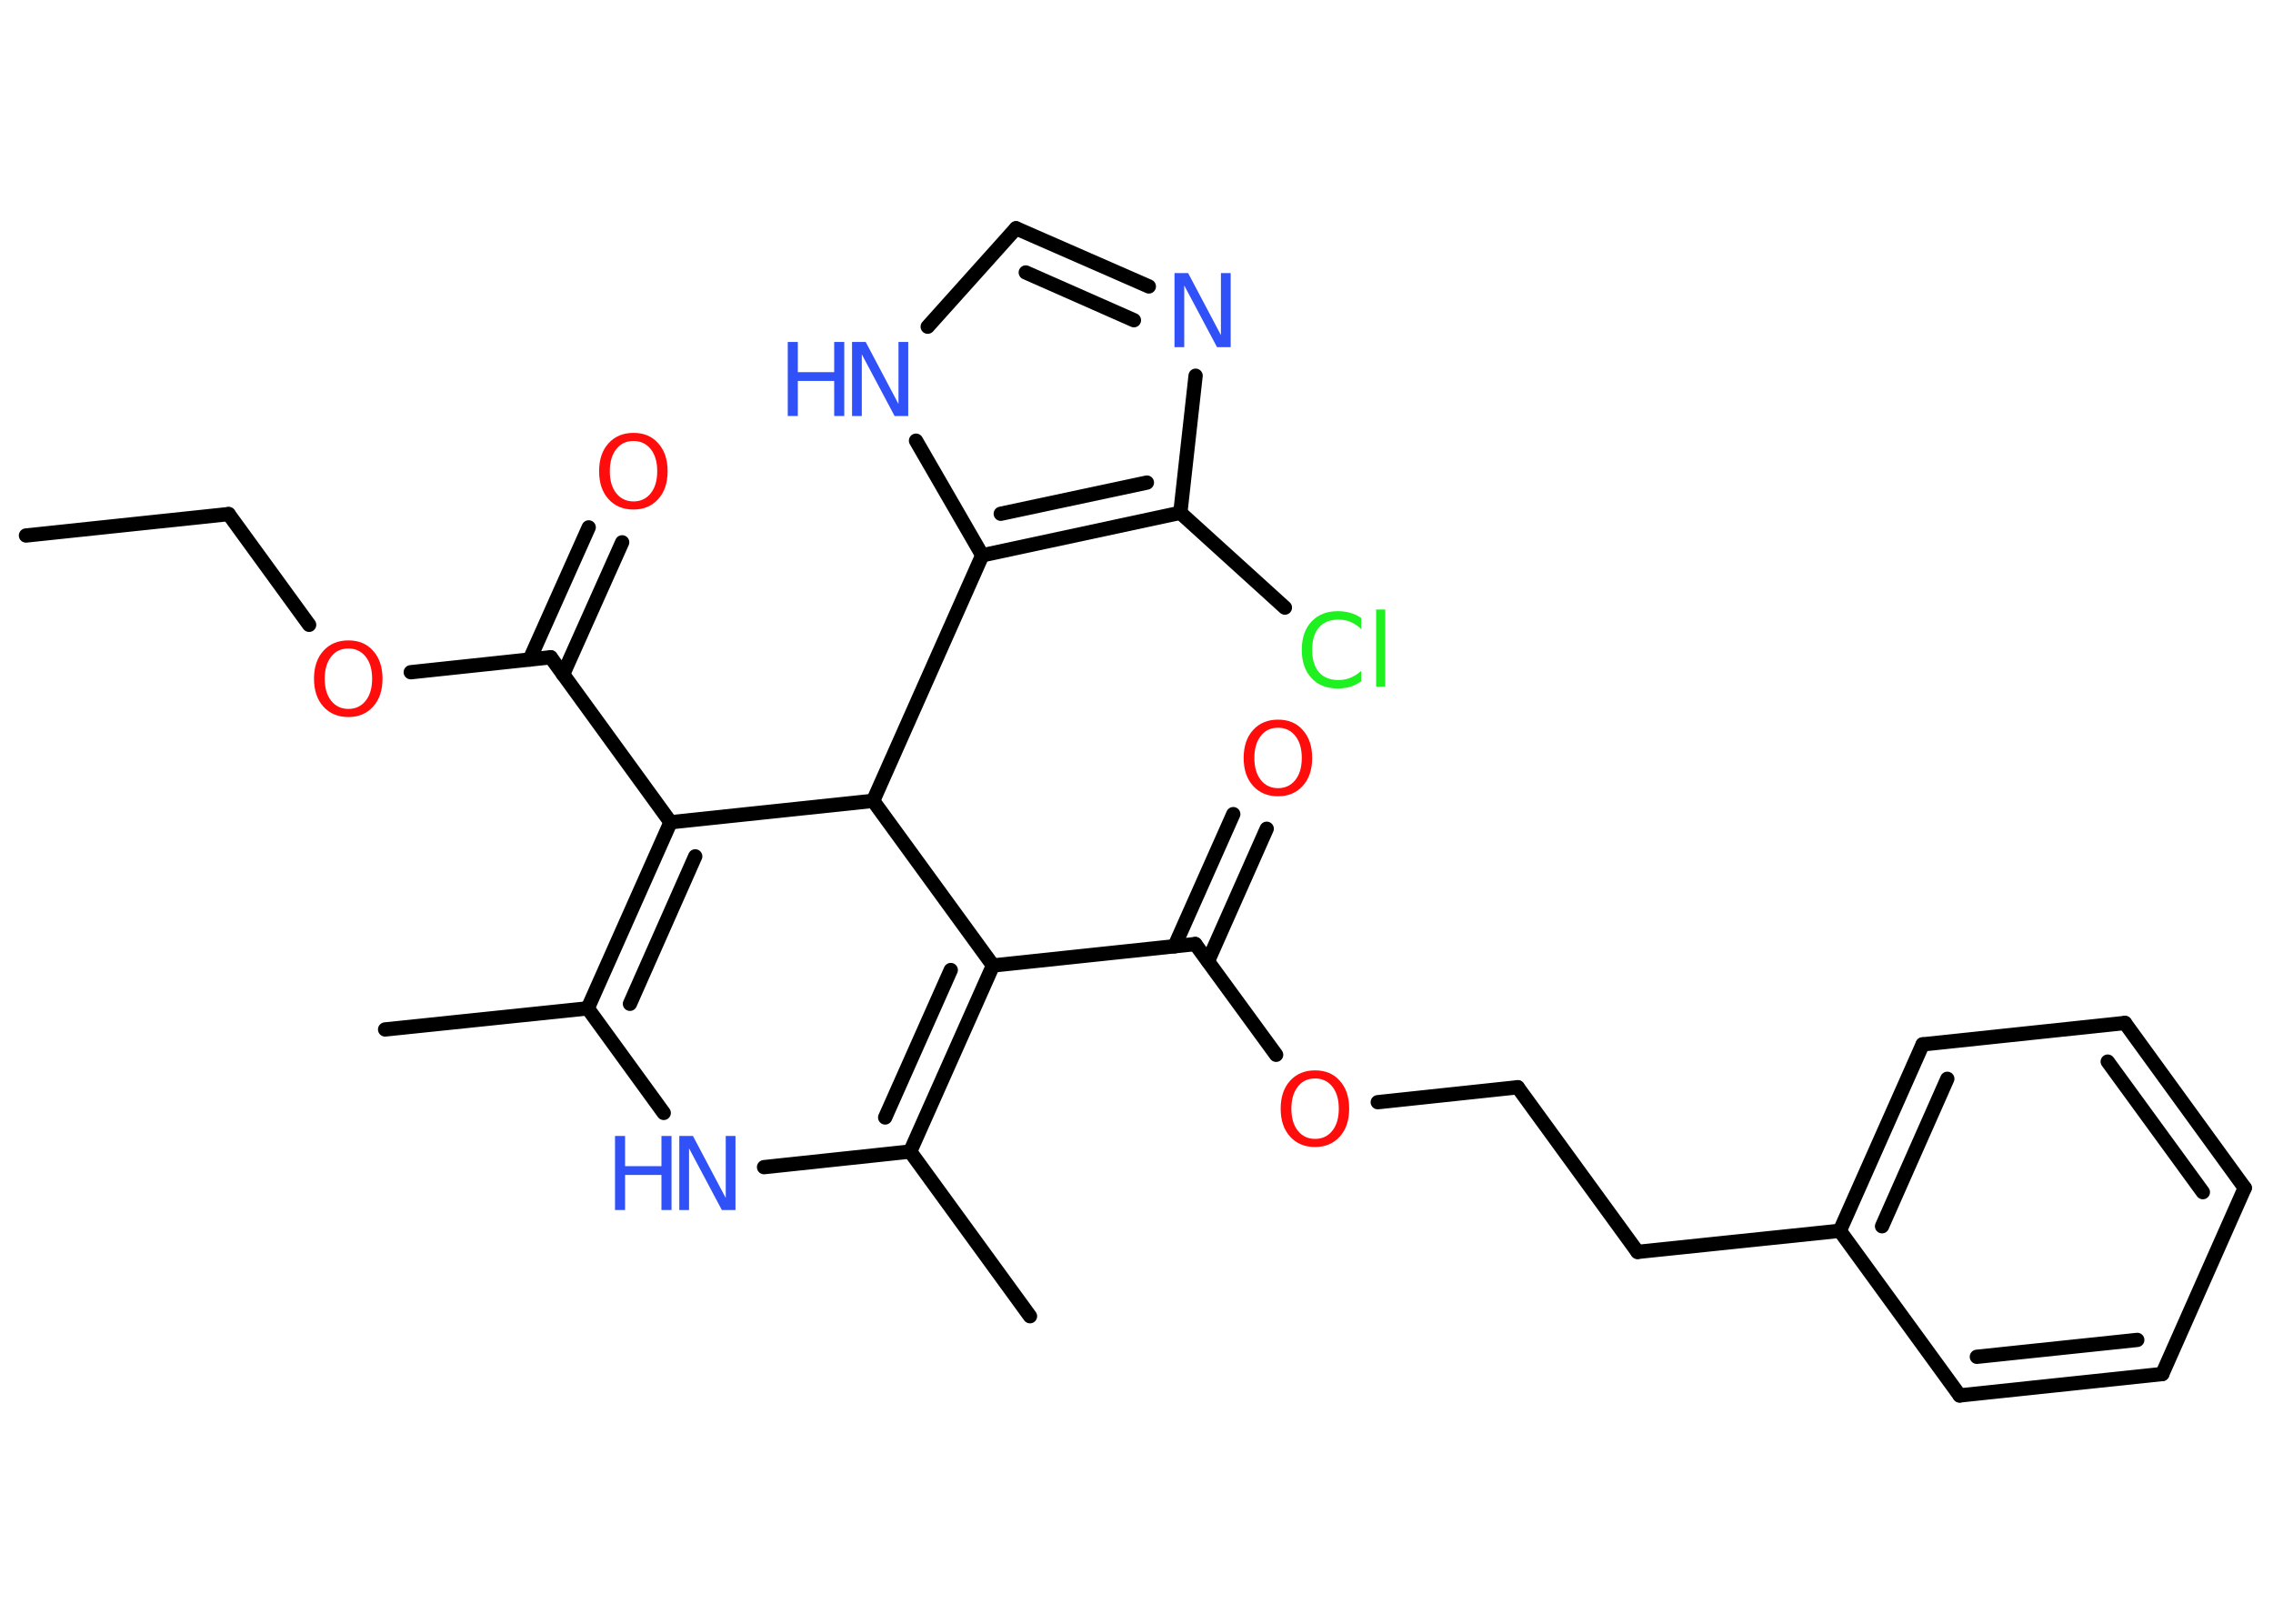 <?xml version='1.0' encoding='UTF-8'?>
<!DOCTYPE svg PUBLIC "-//W3C//DTD SVG 1.1//EN" "http://www.w3.org/Graphics/SVG/1.1/DTD/svg11.dtd">
<svg version='1.2' xmlns='http://www.w3.org/2000/svg' xmlns:xlink='http://www.w3.org/1999/xlink' width='70.0mm' height='50.0mm' viewBox='0 0 70.0 50.0'>
  <desc>Generated by the Chemistry Development Kit (http://github.com/cdk)</desc>
  <g stroke-linecap='round' stroke-linejoin='round' stroke='#000000' stroke-width='.44' fill='#3050F8'>
    <rect x='.0' y='.0' width='70.0' height='50.0' fill='#FFFFFF' stroke='none'/>
    <g id='mol1' class='mol'>
      <line id='mol1bnd1' class='bond' x1='.8' y1='16.49' x2='7.04' y2='15.83'/>
      <line id='mol1bnd2' class='bond' x1='7.04' y1='15.83' x2='9.52' y2='19.24'/>
      <line id='mol1bnd3' class='bond' x1='12.65' y1='20.7' x2='16.96' y2='20.24'/>
      <g id='mol1bnd4' class='bond'>
        <line x1='16.31' y1='20.31' x2='18.13' y2='16.24'/>
        <line x1='17.34' y1='20.77' x2='19.16' y2='16.7'/>
      </g>
      <line id='mol1bnd5' class='bond' x1='16.96' y1='20.24' x2='20.65' y2='25.32'/>
      <g id='mol1bnd6' class='bond'>
        <line x1='20.65' y1='25.32' x2='18.1' y2='31.05'/>
        <line x1='21.41' y1='26.37' x2='19.4' y2='30.91'/>
      </g>
      <line id='mol1bnd7' class='bond' x1='18.1' y1='31.05' x2='11.86' y2='31.7'/>
      <line id='mol1bnd8' class='bond' x1='18.1' y1='31.05' x2='20.44' y2='34.27'/>
      <line id='mol1bnd9' class='bond' x1='23.53' y1='35.94' x2='28.03' y2='35.46'/>
      <line id='mol1bnd10' class='bond' x1='28.03' y1='35.46' x2='31.72' y2='40.53'/>
      <g id='mol1bnd11' class='bond'>
        <line x1='28.03' y1='35.46' x2='30.58' y2='29.73'/>
        <line x1='27.26' y1='34.41' x2='29.28' y2='29.87'/>
      </g>
      <line id='mol1bnd12' class='bond' x1='30.58' y1='29.73' x2='36.81' y2='29.07'/>
      <g id='mol1bnd13' class='bond'>
        <line x1='36.17' y1='29.14' x2='37.98' y2='25.07'/>
        <line x1='37.2' y1='29.6' x2='39.01' y2='25.52'/>
      </g>
      <line id='mol1bnd14' class='bond' x1='36.81' y1='29.07' x2='39.3' y2='32.48'/>
      <line id='mol1bnd15' class='bond' x1='42.43' y1='33.94' x2='46.74' y2='33.48'/>
      <line id='mol1bnd16' class='bond' x1='46.74' y1='33.48' x2='50.43' y2='38.55'/>
      <line id='mol1bnd17' class='bond' x1='50.43' y1='38.55' x2='56.66' y2='37.9'/>
      <g id='mol1bnd18' class='bond'>
        <line x1='59.21' y1='32.16' x2='56.66' y2='37.9'/>
        <line x1='59.97' y1='33.22' x2='57.96' y2='37.76'/>
      </g>
      <line id='mol1bnd19' class='bond' x1='59.21' y1='32.16' x2='65.44' y2='31.5'/>
      <g id='mol1bnd20' class='bond'>
        <line x1='69.13' y1='36.58' x2='65.44' y2='31.5'/>
        <line x1='67.84' y1='36.71' x2='64.91' y2='32.69'/>
      </g>
      <line id='mol1bnd21' class='bond' x1='69.13' y1='36.58' x2='66.59' y2='42.31'/>
      <g id='mol1bnd22' class='bond'>
        <line x1='60.35' y1='42.97' x2='66.59' y2='42.31'/>
        <line x1='60.88' y1='41.78' x2='65.82' y2='41.26'/>
      </g>
      <line id='mol1bnd23' class='bond' x1='56.66' y1='37.9' x2='60.35' y2='42.97'/>
      <line id='mol1bnd24' class='bond' x1='30.58' y1='29.73' x2='26.89' y2='24.66'/>
      <line id='mol1bnd25' class='bond' x1='20.65' y1='25.32' x2='26.89' y2='24.66'/>
      <line id='mol1bnd26' class='bond' x1='26.89' y1='24.66' x2='30.25' y2='17.1'/>
      <line id='mol1bnd27' class='bond' x1='30.25' y1='17.1' x2='28.21' y2='13.57'/>
      <line id='mol1bnd28' class='bond' x1='28.57' y1='10.06' x2='31.29' y2='7.03'/>
      <g id='mol1bnd29' class='bond'>
        <line x1='35.38' y1='8.82' x2='31.29' y2='7.03'/>
        <line x1='34.92' y1='9.86' x2='31.59' y2='8.39'/>
      </g>
      <line id='mol1bnd30' class='bond' x1='36.82' y1='11.57' x2='36.35' y2='15.79'/>
      <g id='mol1bnd31' class='bond'>
        <line x1='30.25' y1='17.1' x2='36.35' y2='15.79'/>
        <line x1='30.82' y1='15.82' x2='35.32' y2='14.86'/>
      </g>
      <line id='mol1bnd32' class='bond' x1='36.35' y1='15.79' x2='39.57' y2='18.71'/>
      <path id='mol1atm3' class='atom' d='M10.73 19.97q-.34 .0 -.53 .25q-.2 .25 -.2 .68q.0 .43 .2 .68q.2 .25 .53 .25q.33 .0 .53 -.25q.2 -.25 .2 -.68q.0 -.43 -.2 -.68q-.2 -.25 -.53 -.25zM10.73 19.72q.48 .0 .76 .32q.29 .32 .29 .86q.0 .54 -.29 .86q-.29 .32 -.76 .32q-.48 .0 -.77 -.32q-.29 -.32 -.29 -.86q.0 -.54 .29 -.86q.29 -.32 .77 -.32z' stroke='none' fill='#FF0D0D'/>
      <path id='mol1atm5' class='atom' d='M19.51 13.58q-.34 .0 -.53 .25q-.2 .25 -.2 .68q.0 .43 .2 .68q.2 .25 .53 .25q.33 .0 .53 -.25q.2 -.25 .2 -.68q.0 -.43 -.2 -.68q-.2 -.25 -.53 -.25zM19.51 13.33q.48 .0 .76 .32q.29 .32 .29 .86q.0 .54 -.29 .86q-.29 .32 -.76 .32q-.48 .0 -.77 -.32q-.29 -.32 -.29 -.86q.0 -.54 .29 -.86q.29 -.32 .77 -.32z' stroke='none' fill='#FF0D0D'/>
      <g id='mol1atm9' class='atom'>
        <path d='M20.93 34.98h.41l1.01 1.91v-1.91h.3v2.28h-.42l-1.01 -1.9v1.9h-.3v-2.28z' stroke='none'/>
        <path d='M18.94 34.98h.31v.93h1.12v-.93h.31v2.28h-.31v-1.08h-1.12v1.08h-.31v-2.28z' stroke='none'/>
      </g>
      <path id='mol1atm14' class='atom' d='M39.36 22.41q-.34 .0 -.53 .25q-.2 .25 -.2 .68q.0 .43 .2 .68q.2 .25 .53 .25q.33 .0 .53 -.25q.2 -.25 .2 -.68q.0 -.43 -.2 -.68q-.2 -.25 -.53 -.25zM39.36 22.16q.48 .0 .76 .32q.29 .32 .29 .86q.0 .54 -.29 .86q-.29 .32 -.76 .32q-.48 .0 -.77 -.32q-.29 -.32 -.29 -.86q.0 -.54 .29 -.86q.29 -.32 .77 -.32z' stroke='none' fill='#FF0D0D'/>
      <path id='mol1atm15' class='atom' d='M40.5 33.21q-.34 .0 -.53 .25q-.2 .25 -.2 .68q.0 .43 .2 .68q.2 .25 .53 .25q.33 .0 .53 -.25q.2 -.25 .2 -.68q.0 -.43 -.2 -.68q-.2 -.25 -.53 -.25zM40.5 32.96q.48 .0 .76 .32q.29 .32 .29 .86q.0 .54 -.29 .86q-.29 .32 -.76 .32q-.48 .0 -.77 -.32q-.29 -.32 -.29 -.86q.0 -.54 .29 -.86q.29 -.32 .77 -.32z' stroke='none' fill='#FF0D0D'/>
      <g id='mol1atm26' class='atom'>
        <path d='M26.25 10.53h.41l1.01 1.91v-1.91h.3v2.28h-.42l-1.01 -1.9v1.9h-.3v-2.28z' stroke='none'/>
        <path d='M24.26 10.53h.31v.93h1.12v-.93h.31v2.28h-.31v-1.08h-1.12v1.08h-.31v-2.28z' stroke='none'/>
      </g>
      <path id='mol1atm28' class='atom' d='M36.18 8.41h.41l1.01 1.91v-1.91h.3v2.28h-.42l-1.01 -1.9v1.9h-.3v-2.28z' stroke='none'/>
      <path id='mol1atm30' class='atom' d='M41.92 19.04v.33q-.16 -.15 -.33 -.22q-.17 -.07 -.37 -.07q-.39 .0 -.6 .24q-.21 .24 -.21 .69q.0 .45 .21 .69q.21 .24 .6 .24q.2 .0 .37 -.07q.17 -.07 .33 -.21v.32q-.16 .11 -.34 .17q-.18 .05 -.38 .05q-.52 .0 -.81 -.32q-.3 -.32 -.3 -.87q.0 -.55 .3 -.87q.3 -.32 .81 -.32q.2 .0 .38 .05q.18 .05 .34 .16zM42.38 18.77h.28v2.37h-.28v-2.37z' stroke='none' fill='#1FF01F'/>
    </g>
  </g>
</svg>
